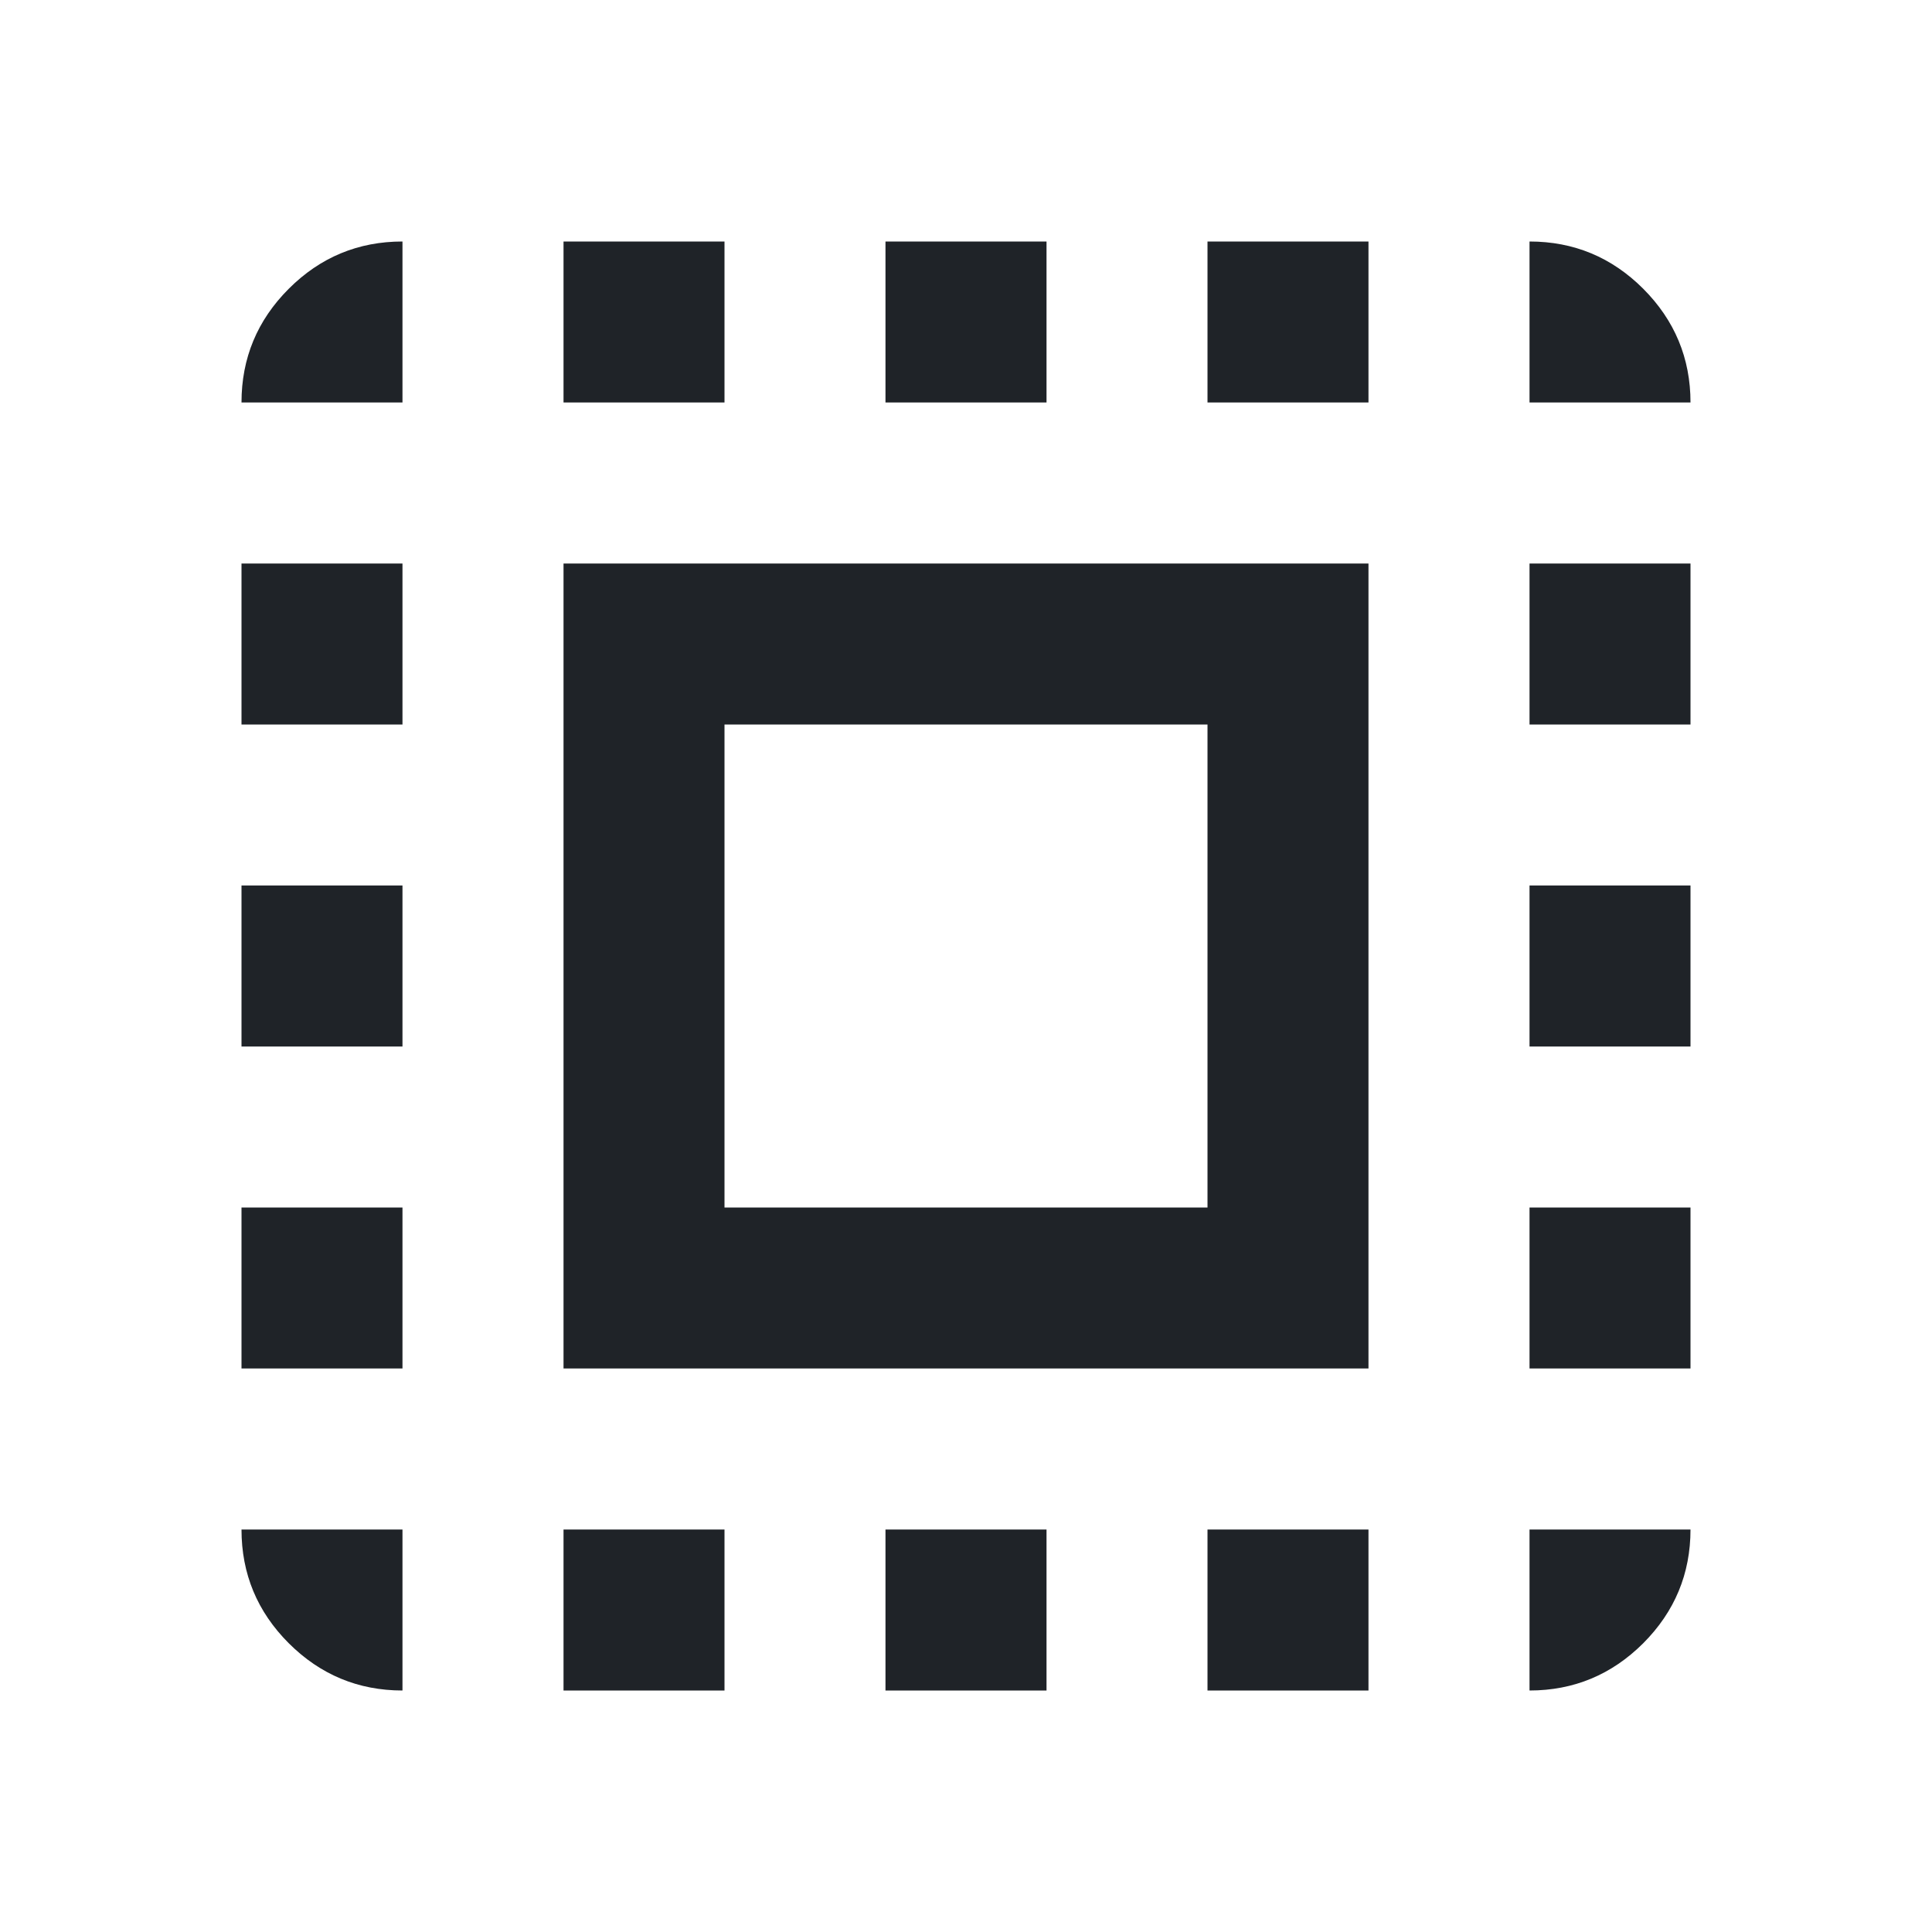 <svg width="28" height="28" viewBox="0 0 28 28" fill="none" xmlns="http://www.w3.org/2000/svg">
<mask id="mask0_13_3055" style="mask-type:alpha" maskUnits="userSpaceOnUse" x="0" y="0" width="28" height="28">
<rect width="28" height="28" fill="#D9D9D9"/>
</mask>
<g mask="url(#mask0_13_3055)">
<mask id="mask1_13_3055" style="mask-type:alpha" maskUnits="userSpaceOnUse" x="0" y="0" width="28" height="28">
<rect width="28" height="28" fill="#D9D9D9"/>
</mask>
<g mask="url(#mask1_13_3055)">
<path d="M8.167 19.833V8.167H19.833V19.833H8.167ZM10.5 17.5H17.5V10.5H10.5V17.5ZM5.833 22.167V24.5C5.192 24.5 4.642 24.271 4.185 23.815C3.728 23.358 3.5 22.808 3.5 22.167H5.833ZM3.5 19.833V17.5H5.833V19.833H3.5ZM3.5 15.167V12.833H5.833V15.167H3.5ZM3.5 10.5V8.167H5.833V10.5H3.5ZM5.833 5.833H3.5C3.5 5.192 3.728 4.642 4.185 4.185C4.642 3.728 5.192 3.5 5.833 3.5V5.833ZM8.167 24.5V22.167H10.5V24.5H8.167ZM8.167 5.833V3.5H10.5V5.833H8.167ZM12.833 24.5V22.167H15.167V24.5H12.833ZM12.833 5.833V3.5H15.167V5.833H12.833ZM17.5 24.5V22.167H19.833V24.5H17.5ZM17.5 5.833V3.5H19.833V5.833H17.5ZM22.167 24.5V22.167H24.5C24.5 22.808 24.271 23.358 23.815 23.815C23.358 24.271 22.808 24.5 22.167 24.5ZM22.167 19.833V17.5H24.5V19.833H22.167ZM22.167 15.167V12.833H24.5V15.167H22.167ZM22.167 10.5V8.167H24.5V10.5H22.167ZM22.167 5.833V3.5C22.808 3.5 23.358 3.728 23.815 4.185C24.271 4.642 24.5 5.192 24.5 5.833H22.167Z" fill="#1F2328"/>
</g>
</g>
</svg>
